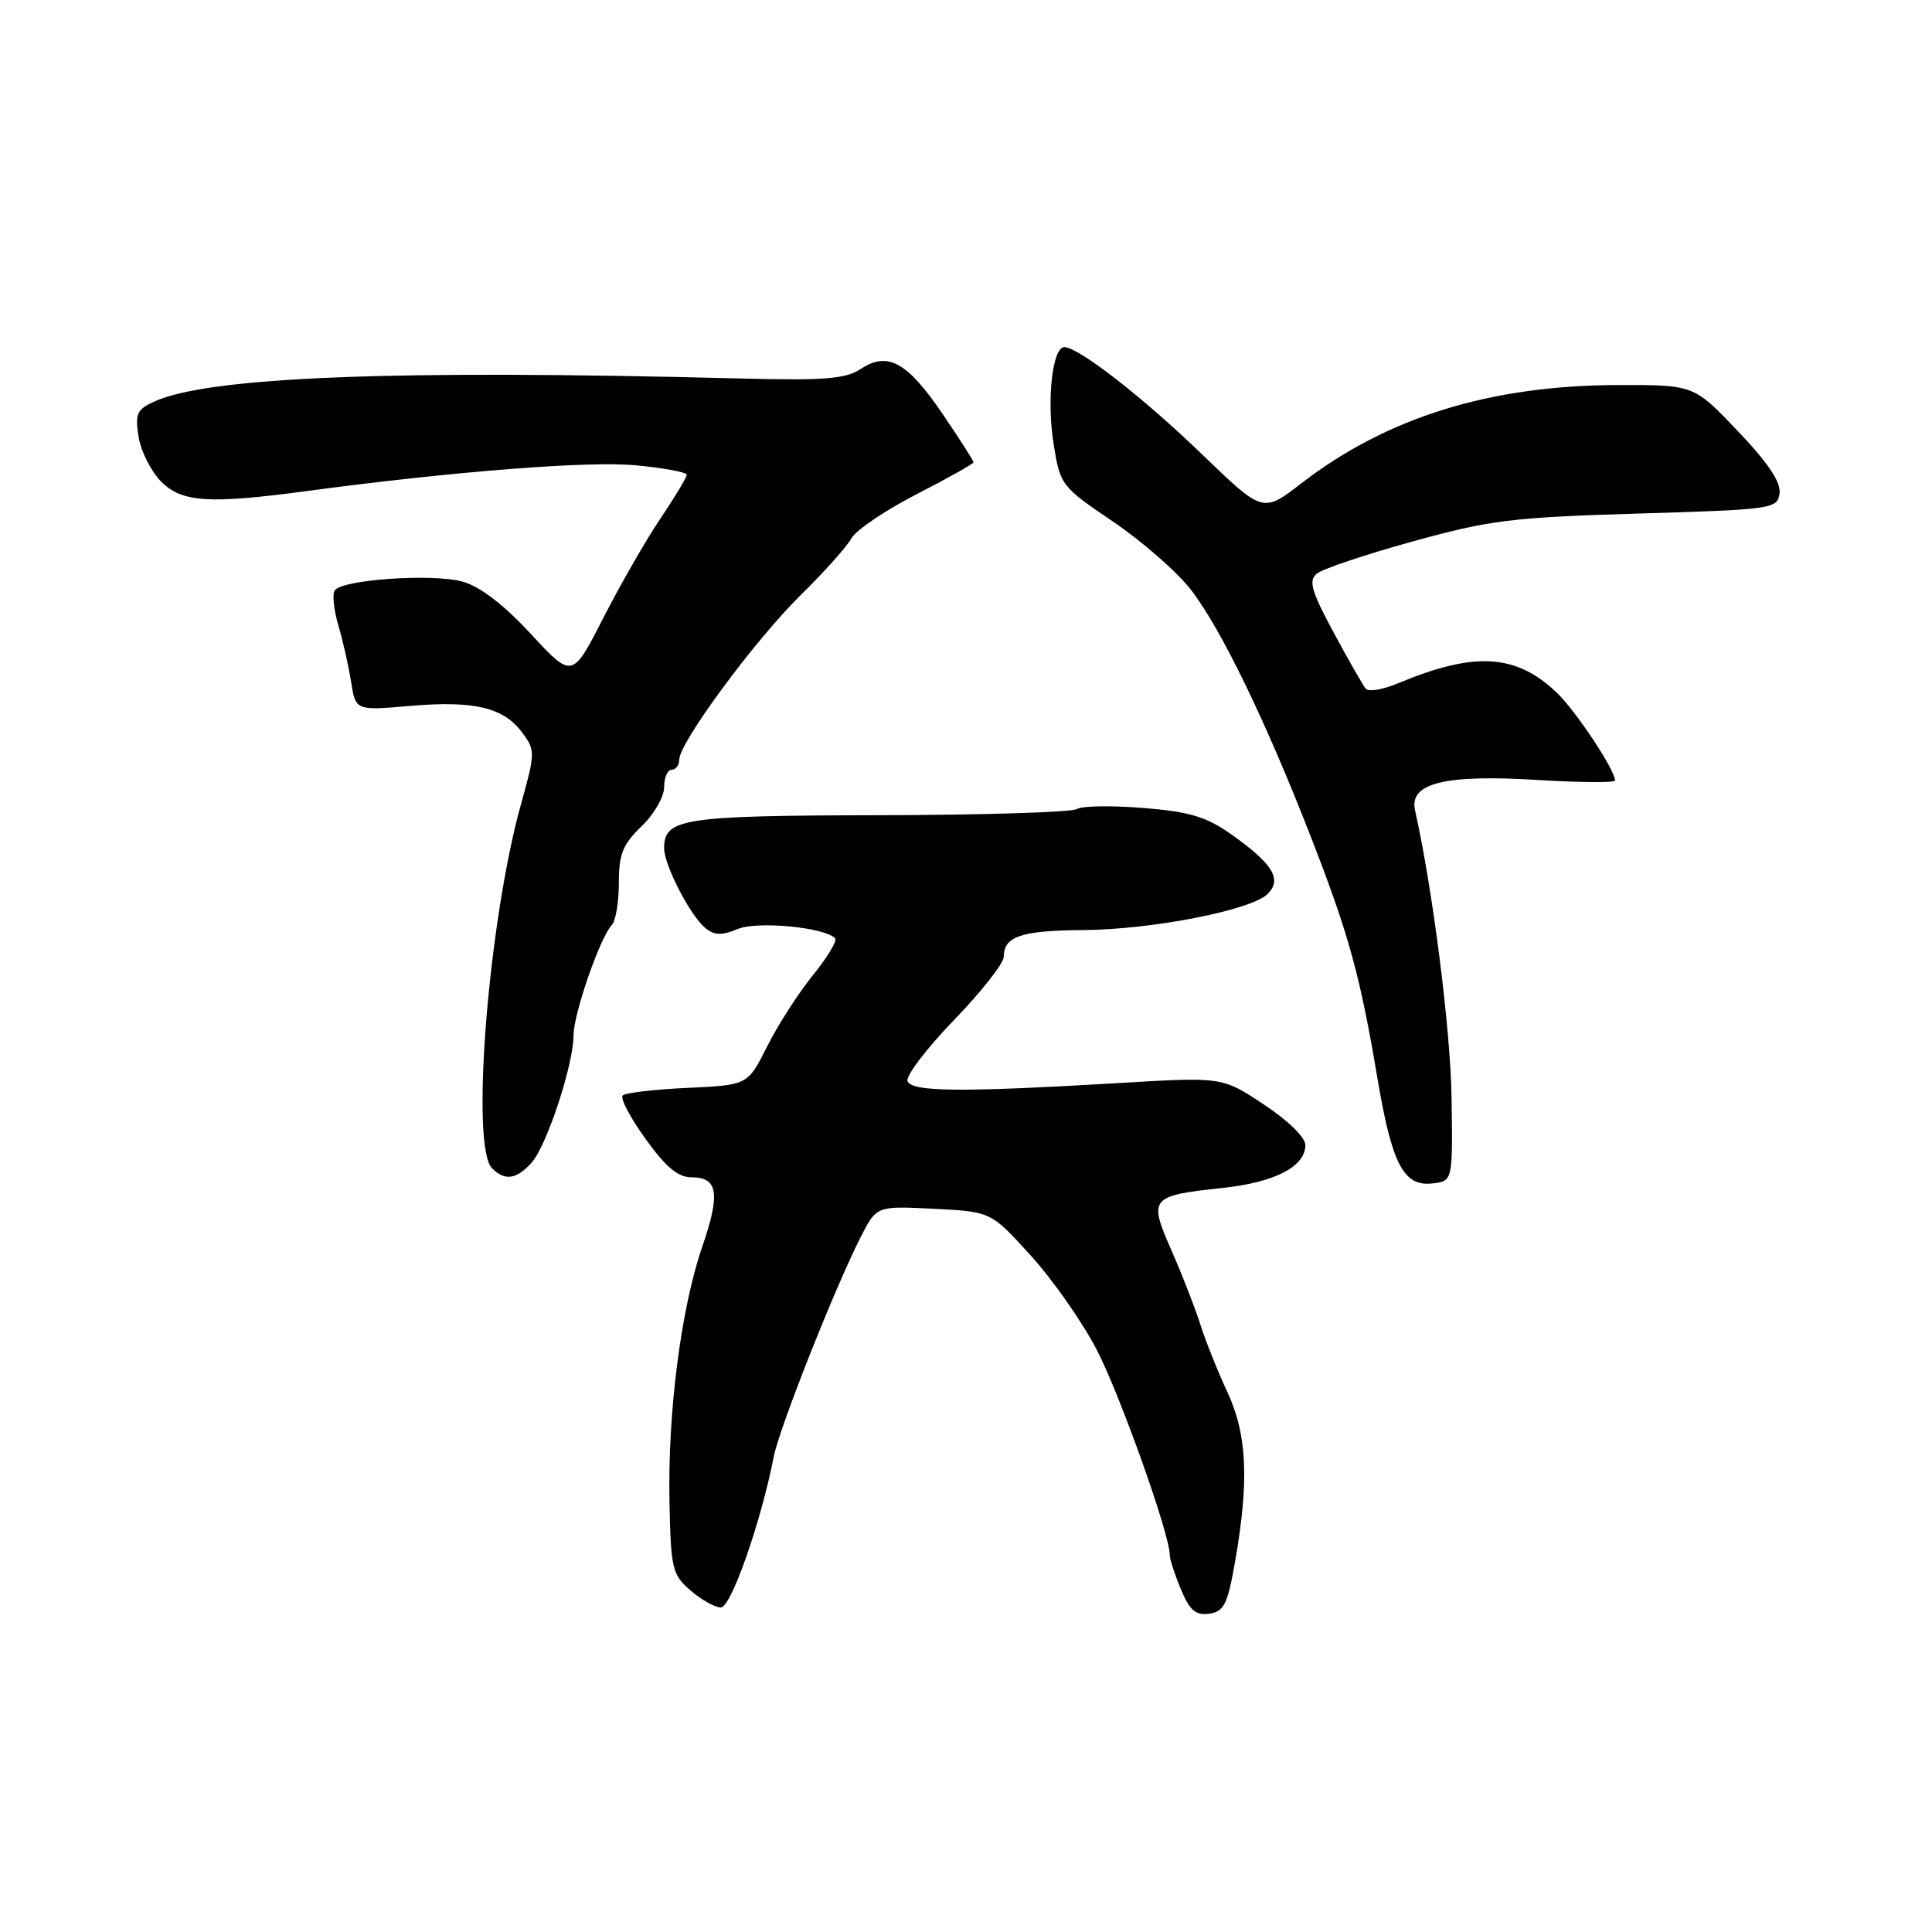 <?xml version="1.0" encoding="UTF-8" standalone="no"?>
<!DOCTYPE svg PUBLIC "-//W3C//DTD SVG 1.1//EN" "http://www.w3.org/Graphics/SVG/1.1/DTD/svg11.dtd" >
<svg xmlns="http://www.w3.org/2000/svg" xmlns:xlink="http://www.w3.org/1999/xlink" version="1.1" viewBox="0 0 256 256">
 <g >
 <path fill="currentColor"
d=" M 163.64 207.00 C 165.53 196.25 165.26 190.10 162.65 184.49 C 161.36 181.73 159.74 177.68 159.05 175.49 C 158.35 173.29 156.63 168.87 155.22 165.67 C 152.16 158.72 152.39 158.44 161.97 157.41 C 168.91 156.67 172.92 154.61 172.97 151.76 C 172.99 150.74 170.72 148.50 167.48 146.36 C 161.96 142.69 161.96 142.69 148.23 143.51 C 127.24 144.75 120.74 144.69 120.25 143.24 C 120.02 142.55 122.79 138.91 126.41 135.16 C 130.04 131.41 133.00 127.64 133.00 126.79 C 133.00 124.08 135.30 123.30 143.50 123.24 C 152.73 123.17 165.82 120.60 167.98 118.44 C 169.91 116.52 168.66 114.46 163.20 110.59 C 159.85 108.22 157.67 107.56 151.50 107.06 C 147.32 106.72 143.37 106.78 142.70 107.20 C 142.04 107.63 130.25 107.99 116.50 108.02 C 90.46 108.07 88.00 108.44 88.00 112.40 C 88.00 114.61 91.44 121.29 93.43 122.94 C 94.65 123.95 95.61 123.99 97.75 123.10 C 100.36 122.02 109.19 122.86 110.66 124.32 C 110.97 124.64 109.65 126.83 107.73 129.20 C 105.81 131.56 103.08 135.81 101.66 138.64 C 99.08 143.78 99.08 143.78 91.12 144.15 C 86.74 144.34 82.87 144.80 82.51 145.16 C 82.15 145.51 83.51 148.10 85.53 150.90 C 88.21 154.64 89.84 156.00 91.63 156.00 C 95.15 156.00 95.48 158.14 93.04 165.23 C 90.23 173.43 88.47 187.15 88.71 199.00 C 88.89 207.88 89.07 208.65 91.51 210.75 C 92.94 211.99 94.75 213.00 95.52 213.00 C 96.87 213.00 100.84 201.67 102.53 193.00 C 103.27 189.21 110.67 170.53 114.06 163.89 C 116.15 159.79 116.15 159.79 123.73 160.17 C 131.30 160.55 131.30 160.55 136.56 166.34 C 139.45 169.52 143.39 175.13 145.30 178.81 C 148.38 184.71 155.00 203.30 155.00 206.04 C 155.00 206.61 155.67 208.66 156.48 210.60 C 157.64 213.39 158.44 214.08 160.23 213.82 C 162.18 213.55 162.66 212.58 163.64 207.00 Z  M 192.34 145.50 C 192.22 136.50 189.84 117.81 187.50 107.37 C 186.69 103.78 191.39 102.60 203.56 103.34 C 209.30 103.69 214.00 103.73 214.00 103.42 C 214.00 102.03 208.80 94.18 206.28 91.78 C 200.88 86.63 195.39 86.30 185.23 90.55 C 183.26 91.37 181.35 91.70 180.98 91.27 C 180.62 90.85 178.70 87.50 176.72 83.82 C 173.75 78.31 173.36 76.95 174.48 76.01 C 175.23 75.39 180.94 73.47 187.17 71.75 C 197.39 68.92 200.32 68.55 217.00 68.05 C 234.89 67.52 235.51 67.43 235.80 65.38 C 236.01 63.91 234.29 61.34 230.28 57.13 C 224.45 51.00 224.45 51.00 214.47 51.02 C 197.46 51.05 183.81 55.28 172.44 64.04 C 167.34 67.98 167.34 67.98 159.32 60.24 C 151.50 52.69 142.91 46.00 141.03 46.00 C 139.45 46.00 138.67 53.00 139.61 58.84 C 140.48 64.30 140.62 64.47 147.50 69.13 C 151.35 71.74 155.98 75.79 157.79 78.13 C 161.78 83.28 167.71 95.50 173.74 111.00 C 178.74 123.86 180.22 129.22 182.54 143.00 C 184.45 154.30 186.00 157.25 189.81 156.81 C 192.50 156.50 192.50 156.50 192.34 145.50 Z  M 70.42 154.08 C 72.44 151.86 76.00 141.05 76.00 137.16 C 76.00 134.32 79.54 124.13 81.08 122.55 C 81.58 122.03 82.00 119.52 82.00 116.99 C 82.00 113.17 82.52 111.88 85.00 109.50 C 86.65 107.92 88.00 105.59 88.00 104.31 C 88.00 103.04 88.45 102.00 89.00 102.00 C 89.55 102.00 90.00 101.40 90.00 100.66 C 90.00 98.41 100.01 84.84 106.08 78.87 C 109.22 75.78 112.26 72.38 112.83 71.32 C 113.39 70.27 117.26 67.65 121.43 65.50 C 125.59 63.36 129.00 61.45 129.00 61.25 C 129.00 61.05 127.16 58.19 124.92 54.88 C 120.21 47.95 117.64 46.53 114.05 48.89 C 112.02 50.22 109.24 50.44 98.04 50.15 C 52.12 48.96 27.64 49.93 20.44 53.21 C 18.13 54.26 17.87 54.84 18.37 57.90 C 18.68 59.82 20.03 62.49 21.37 63.83 C 24.13 66.58 27.70 66.81 40.85 65.04 C 60.16 62.46 77.89 61.07 84.19 61.65 C 87.93 62.00 91.00 62.57 91.00 62.91 C 91.00 63.25 89.43 65.85 87.52 68.70 C 85.60 71.54 82.19 77.48 79.93 81.90 C 75.83 89.93 75.83 89.93 70.33 83.99 C 66.74 80.11 63.60 77.71 61.30 77.07 C 57.28 75.96 45.24 76.80 44.34 78.25 C 44.02 78.78 44.24 80.85 44.83 82.86 C 45.43 84.86 46.18 88.22 46.52 90.33 C 47.12 94.16 47.12 94.16 54.31 93.54 C 62.82 92.81 66.71 93.73 69.18 97.05 C 70.94 99.42 70.94 99.72 69.05 106.50 C 64.70 122.09 62.32 151.92 65.20 154.80 C 66.90 156.50 68.43 156.29 70.42 154.08 Z "/>
</g>
</svg>